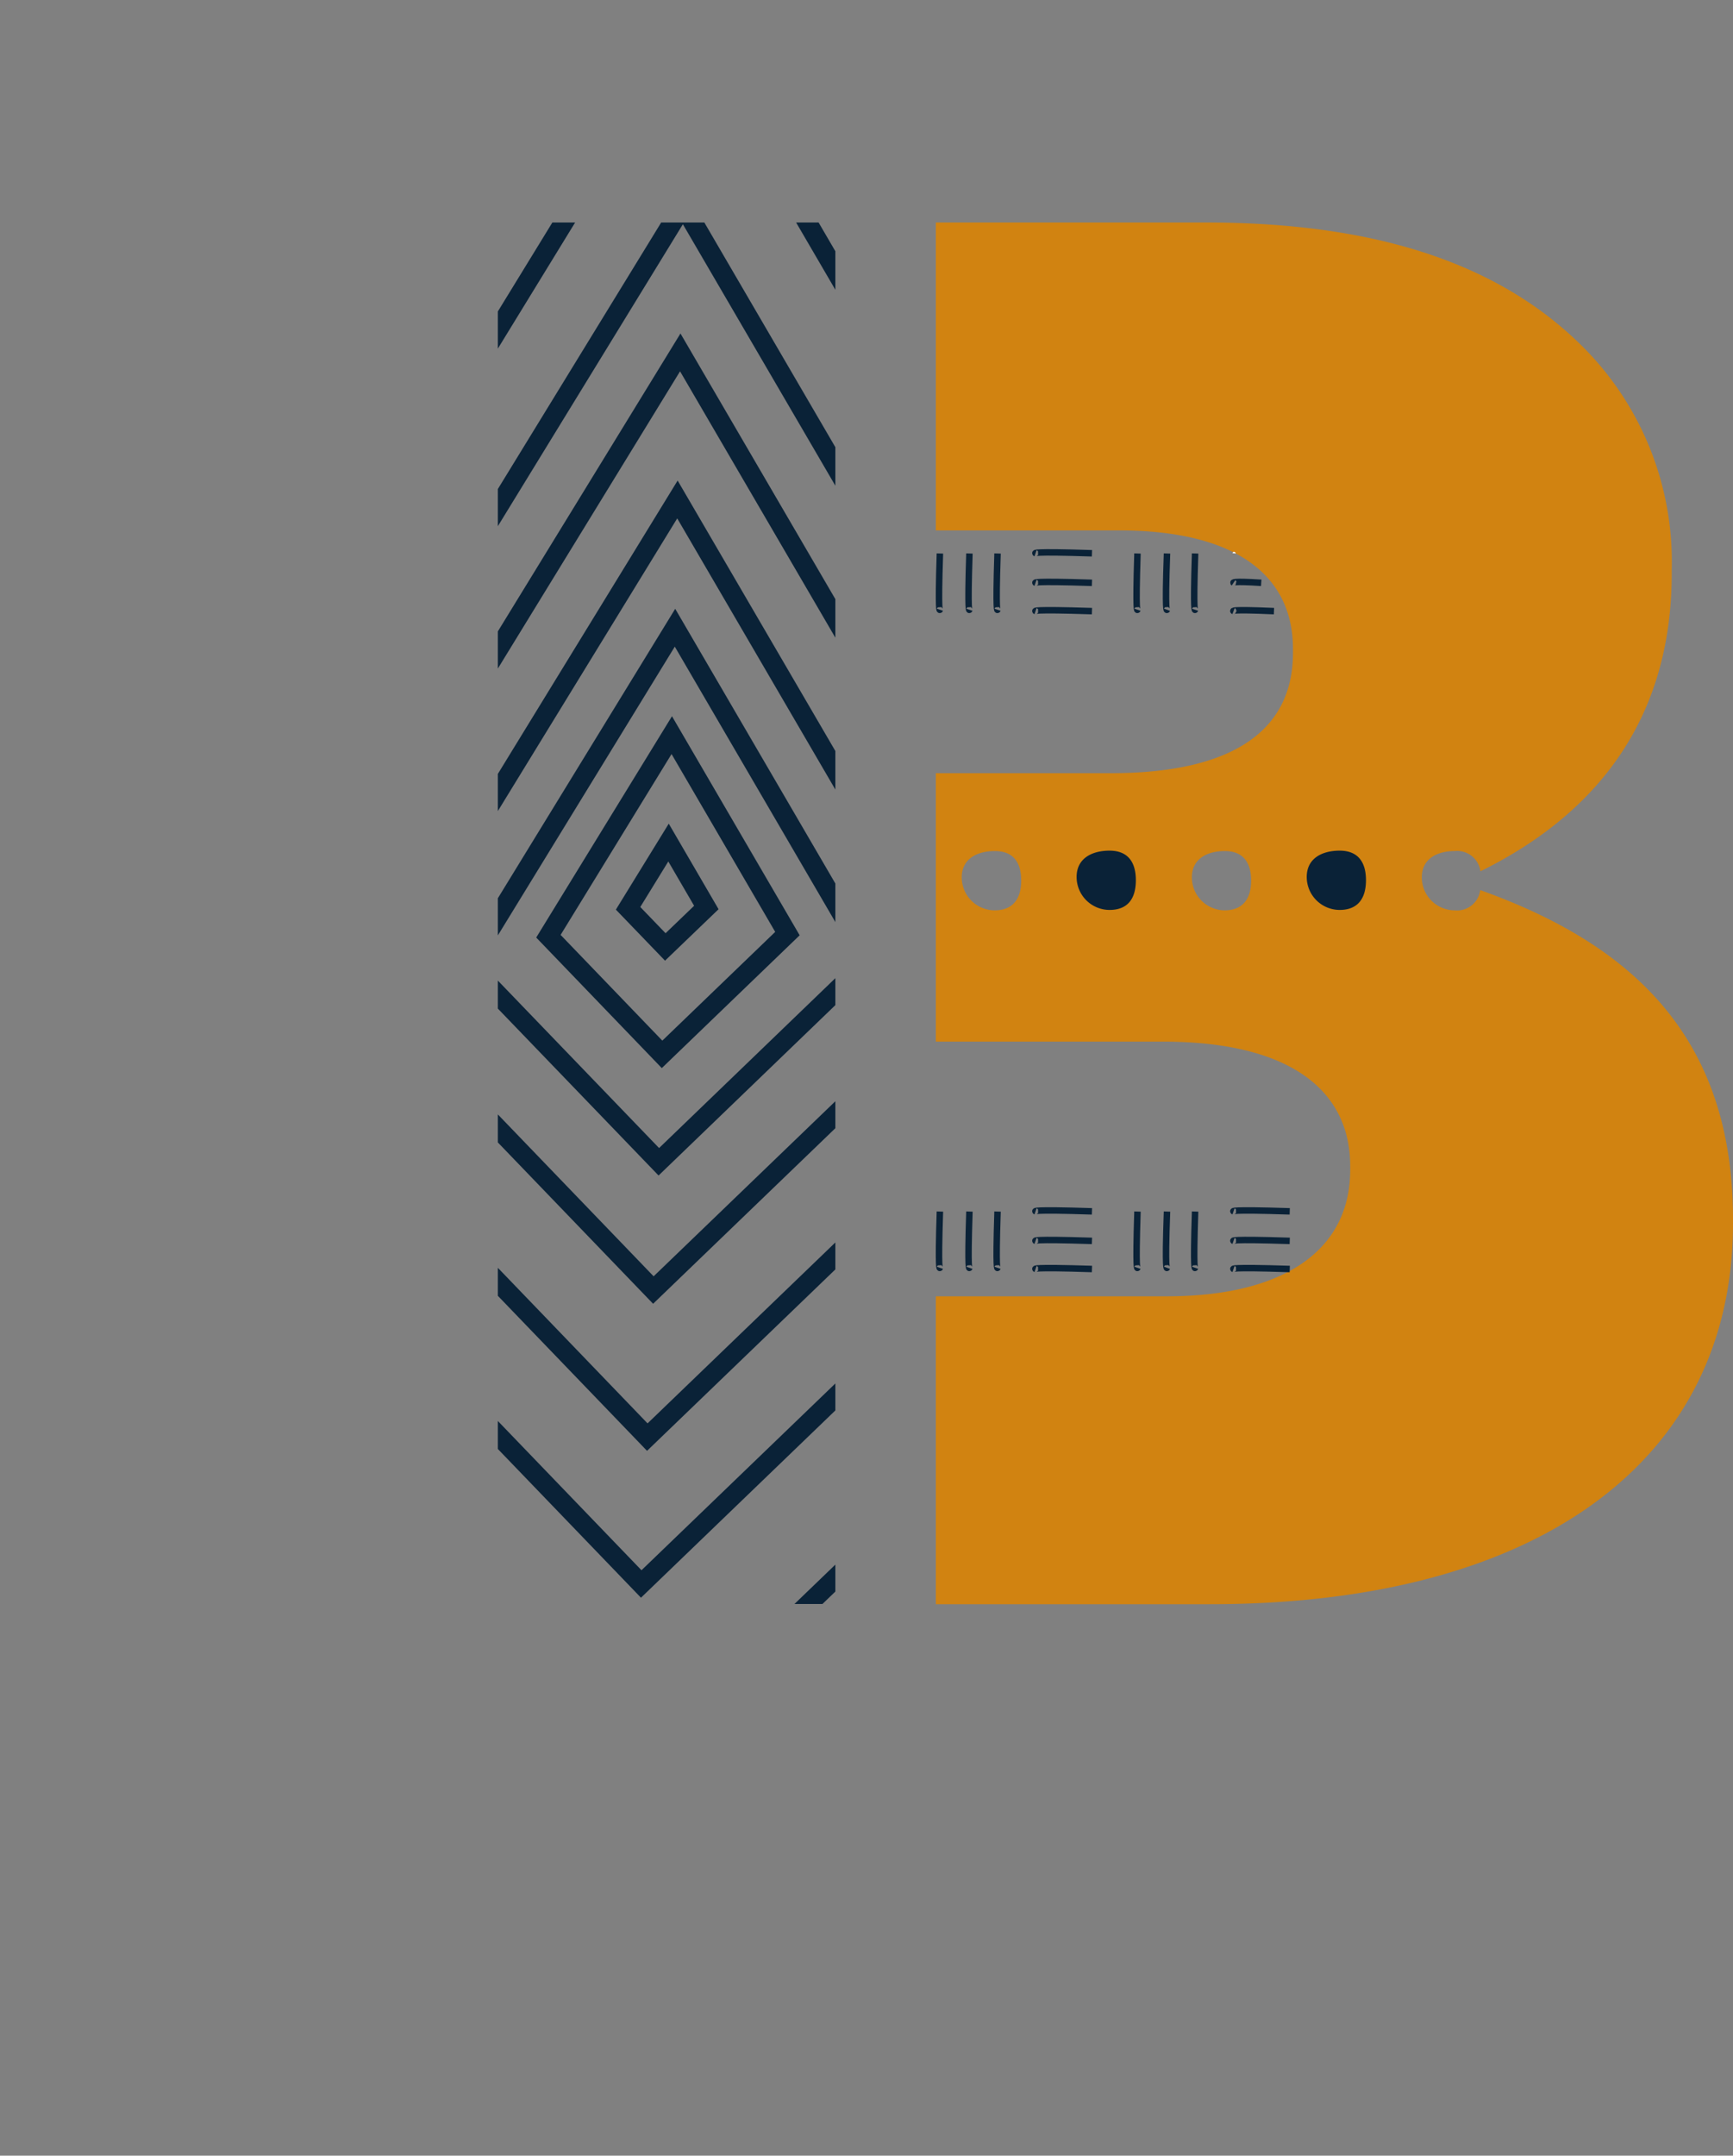 <svg xmlns="http://www.w3.org/2000/svg" xmlns:xlink="http://www.w3.org/1999/xlink" viewBox="0 0 85.7 106.56"><rect x="0" y="0" width="85.7" height="106.56" fill="#808080" stroke="none"/><defs><style>.cls-1,.cls-4,.cls-5,.cls-7{fill:none;}.cls-2{fill:#d18311;}.cls-3{fill:#0a2237;}.cls-4,.cls-7{stroke:#0a2237;}.cls-4,.cls-5,.cls-7{stroke-miterlimit:10;}.cls-4{stroke-width:0.32px;}.cls-5{stroke:#fff;stroke-width:0.06px;}.cls-6{clip-path:url(#clip-path);}.cls-7{stroke-width:0.96px;}</style><clipPath id="clip-path"><rect class="cls-1" x="24.62" y="11" width="16.69" height="68.29"/></clipPath></defs><title>Asset 21</title><g id="Layer_2" data-name="Layer 2"><g id="Layer_1-2" data-name="Layer 1"><path class="cls-2" d="M73.2,44a1.15,1.15,0,0,1-1.26,1,1.63,1.63,0,0,1-1.63-1.63c0-.9.73-1.3,1.63-1.3a1.16,1.16,0,0,1,1.27,1c5.5-2.71,9.46-7.29,9.46-14.72v-.2a15,15,0,0,0-4.39-11c-4-4-10-6.15-18.63-6.15H46.28V26.22h9.07c5.66,0,8.59,2.15,8.59,5.86v.19c0,4-3.22,5.95-9,5.95H46.28V51.49H57.5c6.34,0,9.27,2.44,9.27,6.15v.19c0,4-3.32,6.25-9.07,6.25H46.28V79.3H59.84c16.29,0,25.86-7.13,25.86-18.83v-.2C85.7,51.41,80.88,46.74,73.2,44Zm-24,1a1.63,1.63,0,0,1-1.64-1.63c0-.9.73-1.3,1.64-1.3s1.3.56,1.3,1.46S50.09,45,49.19,45Zm11.37,0a1.63,1.63,0,0,1-1.63-1.63c0-.9.73-1.3,1.63-1.3s1.3.56,1.3,1.46S61.46,45,60.56,45Z"/><path class="cls-3" d="M56.17,43.51c0,.9-.39,1.47-1.3,1.47a1.63,1.63,0,0,1-1.63-1.63c0-.9.73-1.3,1.63-1.3S56.17,42.61,56.17,43.51Z"/><path class="cls-3" d="M67.55,43.51c0,.9-.4,1.47-1.3,1.47a1.63,1.63,0,0,1-1.63-1.63c0-.9.73-1.3,1.63-1.3S67.55,42.61,67.55,43.51Z"/><path class="cls-4" d="M46.48,59.89c-.1,3.08,0,2.78,0,2.78"/><path class="cls-4" d="M47.94,59.89c-.1,3.08,0,2.78,0,2.78"/><path class="cls-4" d="M49.33,59.89c-.1,3.08,0,2.78,0,2.78"/><path class="cls-4" d="M54,59.88c-3.08-.1-2.79,0-2.79,0"/><path class="cls-4" d="M54,61.34c-3.08-.1-2.79,0-2.79,0"/><path class="cls-4" d="M54,62.73c-3.08-.1-2.79,0-2.79,0"/><path class="cls-4" d="M56.25,59.89c-.1,3.08,0,2.78,0,2.78"/><path class="cls-4" d="M57.71,59.89c-.11,3.08,0,2.78,0,2.78"/><path class="cls-4" d="M59.1,59.89c-.1,3.08,0,2.78,0,2.78"/><path class="cls-4" d="M63.78,59.88c-3.07-.1-2.78,0-2.78,0"/><path class="cls-4" d="M63.78,61.34c-3.07-.1-2.78,0-2.78,0"/><path class="cls-4" d="M63.78,62.73c-3.07-.1-2.78,0-2.78,0"/><path class="cls-4" d="M46.48,27.36c-.1,3.08,0,2.78,0,2.78"/><path class="cls-4" d="M47.94,27.36c-.1,3.08,0,2.78,0,2.78"/><path class="cls-4" d="M49.33,27.36c-.1,3.08,0,2.78,0,2.78"/><path class="cls-4" d="M54,27.35c-3.08-.1-2.79,0-2.79,0"/><path class="cls-4" d="M54,28.81c-3.08-.1-2.79,0-2.79,0"/><path class="cls-4" d="M54,30.21c-3.08-.1-2.79,0-2.79,0"/><path class="cls-4" d="M56.25,27.36c-.1,3.08,0,2.78,0,2.78"/><path class="cls-4" d="M57.71,27.36c-.11,3.08,0,2.78,0,2.78"/><path class="cls-4" d="M59.1,27.36c-.1,3.08,0,2.78,0,2.78"/><path class="cls-5" d="M61.09,27.35c-.11-.1-.1,0-.1,0"/><path class="cls-4" d="M62.37,28.81c-1.52-.1-1.37,0-1.37,0"/><path class="cls-4" d="M63,30.21c-2.26-.1-2,0-2,0"/><g class="cls-6"><polygon class="cls-7" points="31.71 78.3 7.45 53.1 33.78 10.15 58.49 52.51 31.71 78.3"/><polygon class="cls-7" points="31.43 87.52 0.6 55.5 34.05 0.93 65.46 54.76 31.43 87.52"/><polygon class="cls-7" points="32.01 71.04 12.92 51.21 33.64 17.42 53.08 50.75 32.01 71.04"/><polygon class="cls-7" points="32.31 63.77 18.4 49.32 33.5 24.69 47.67 48.98 32.31 63.77"/><polygon class="cls-7" points="32.58 57.43 23.18 47.67 33.38 31.03 42.95 47.44 32.58 57.43"/><polygon class="cls-7" points="32.74 52.12 27.12 46.28 33.22 36.34 38.94 46.15 32.74 52.12"/><polygon class="cls-7" points="32.9 46.81 31.06 44.9 33.06 41.65 34.93 44.86 32.9 46.81"/><line class="cls-7" x1="31.71" y1="87.3" x2="31.35" y2="106.56"/></g></g></g></svg>